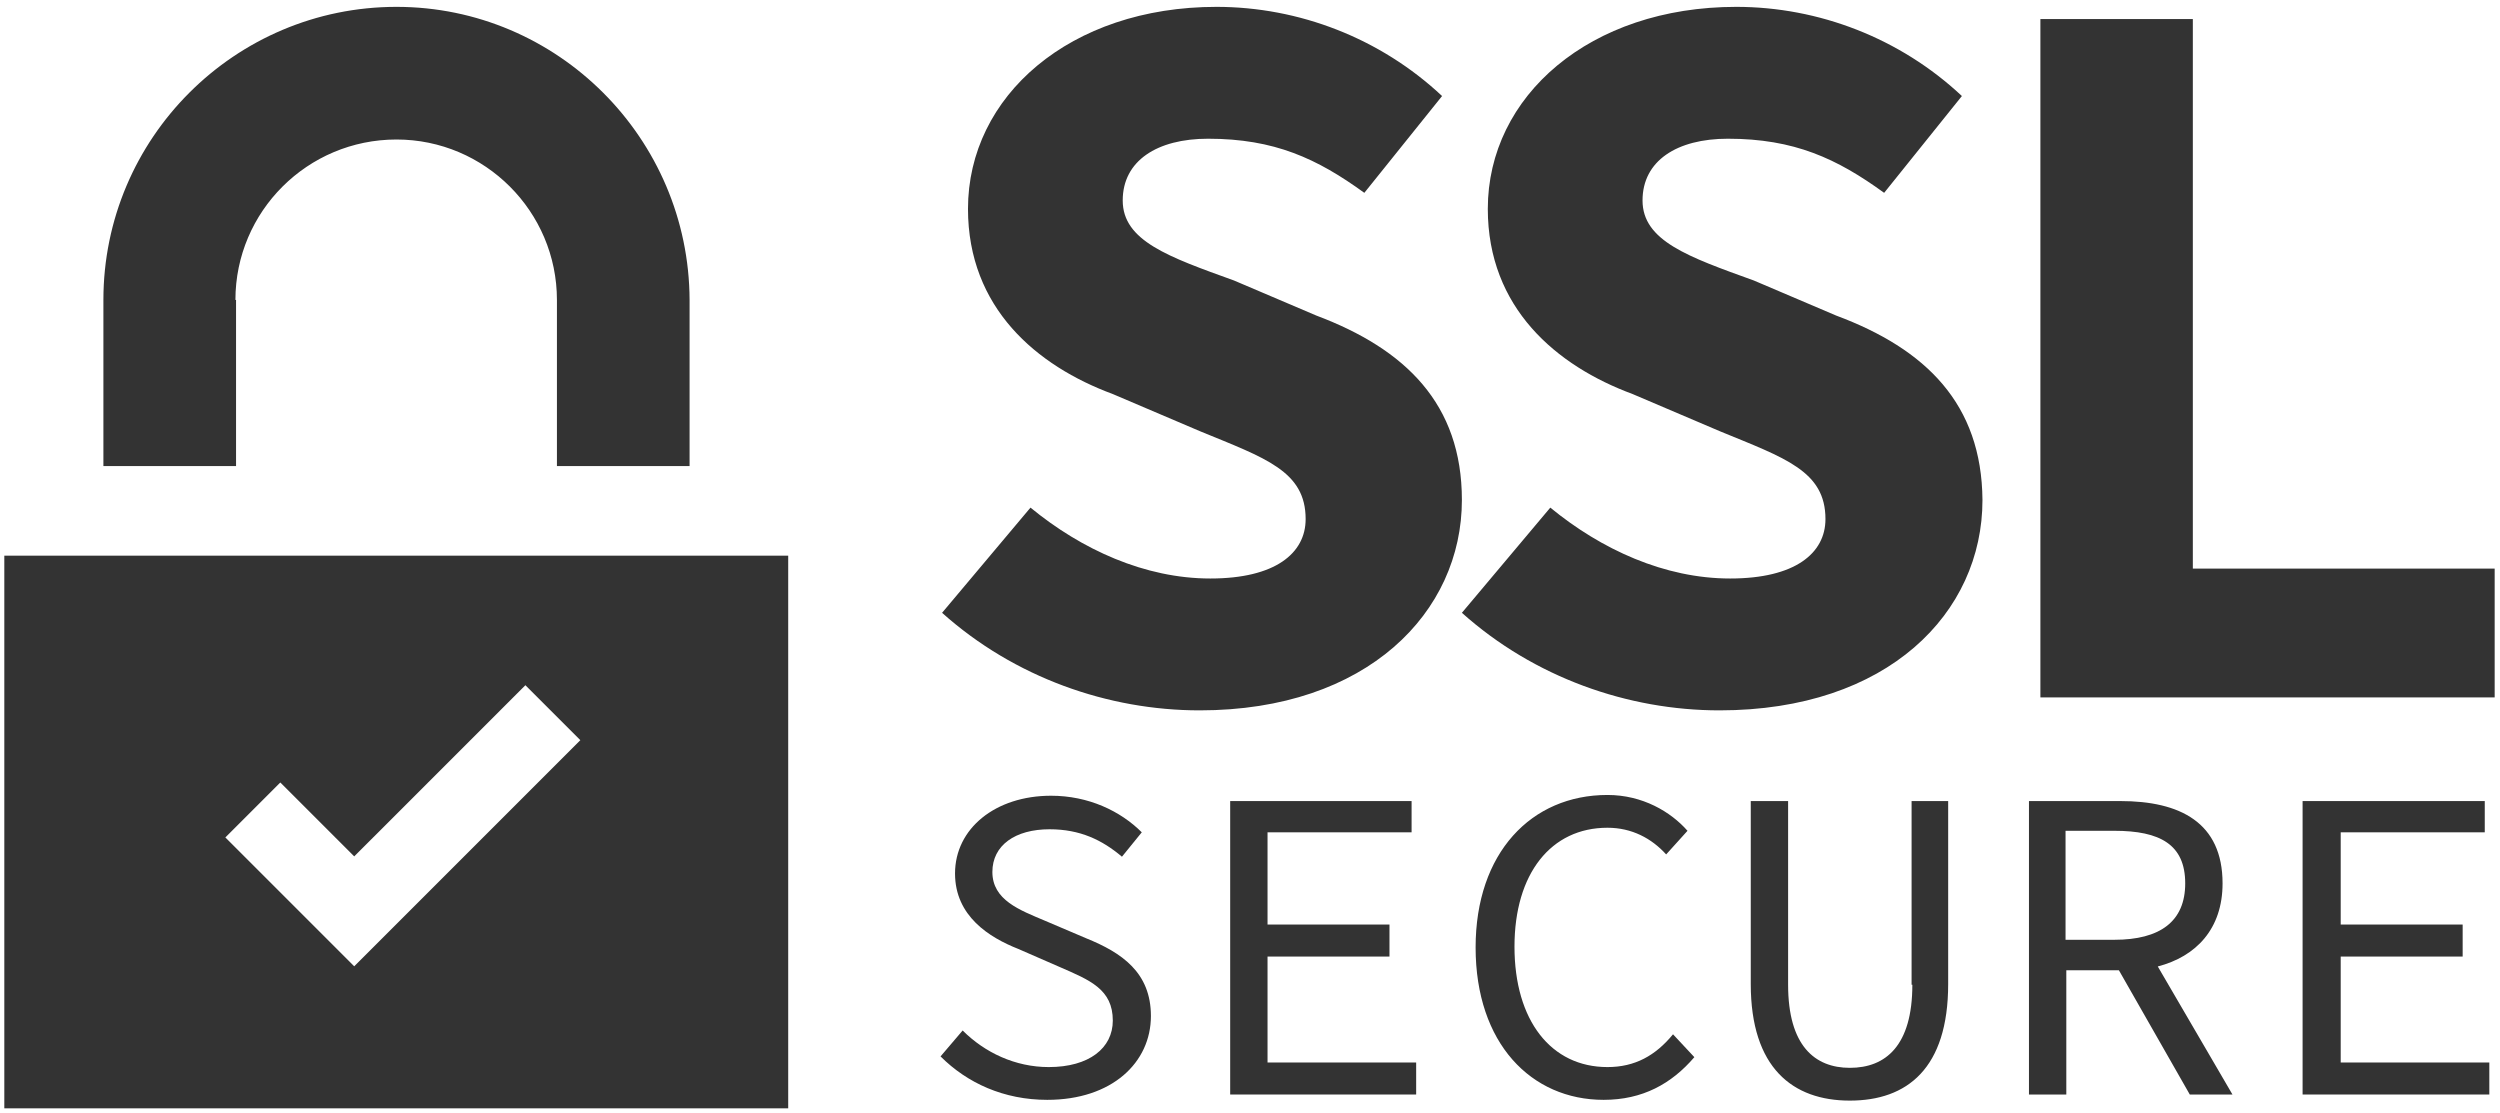 <?xml version="1.0" encoding="UTF-8"?>
<svg width="328px" height="146px" viewBox="0 0 328 146" version="1.1" xmlns="http://www.w3.org/2000/svg" xmlns:xlink="http://www.w3.org/1999/xlink">
    <!-- Generator: Sketch 51.3 (57544) - http://www.bohemiancoding.com/sketch -->
    <title>ssl-secured</title>
    <desc>Created with Sketch.</desc>
    <defs></defs>
    <g id="Page-1" stroke="none" stroke-width="1" fill="none" fill-rule="evenodd">
        <g id="ssl-secured" fill="#333333" fill-rule="nonzero">
            <path d="M0.566,145.414 L103.412,145.414 L103.412,72.9 L0.566,72.9 L0.566,145.414 Z M36.776,102.663 L46.472,112.359 L68.931,89.9 L76.141,97.11 L46.472,126.779 L29.566,109.873 L36.776,102.663 Z M30.887,39.353 C30.887,27.751 40.334,18.303 52.019,18.303 C63.622,18.303 73.069,27.751 73.069,39.353 L73.069,61.149 L90.473,61.149 L90.473,39.353 C90.39,18.138 73.152,0.9 52.019,0.9 C30.804,0.9 13.566,18.138 13.566,39.353 L13.566,61.149 L30.97,61.149 L30.97,39.353 L30.887,39.353 Z M191.8,65.6 C191.8,53 184.4,45.8 172.7,41.4 L161.9,36.8 C153.3,33.7 147.3,31.6 147.3,26.3 C147.3,21.1 151.8,18.2 158.5,18.2 C167.2,18.2 172.8,20.8 179,25.3 L189.2,12.6 C181.1,5 170.4,0.9 159.6,0.9 C140.4,0.9 127,12.6 127,27.4 C127,40.4 136,48 146,51.7 L157.5,56.6 C166,60.1 171.3,61.8 171.3,68.1 C171.3,72.6 167.3,75.9 158.8,75.9 C150.2,75.9 141.9,72.1 135.2,66.6 L123.6,80.4 C133.1,88.9 145.4,93.2 157.4,93.2 C179.4,93.2 191.8,80.3 191.8,65.6 Z M240.9,41.4 L230.1,36.8 C221.5,33.7 215.5,31.6 215.5,26.3 C215.5,21.1 220,18.2 226.7,18.2 C235.4,18.2 241,20.8 247.2,25.3 L257.4,12.6 C249.3,5 238.6,0.9 227.8,0.9 C208.6,0.9 195.2,12.6 195.2,27.4 C195.2,40.4 204.2,48 214.2,51.7 L225.7,56.6 C234.2,60.1 239.5,61.8 239.5,68.1 C239.5,72.6 235.5,75.9 227,75.9 C218.4,75.9 210.1,72.1 203.4,66.6 L191.8,80.4 C201.3,88.9 213.6,93.2 225.6,93.2 C247.7,93.2 260.1,80.4 260.1,65.6 C260,53 252.7,45.8 240.9,41.4 Z" id="Shape"></path>
            <polygon id="Shape" points="287.7 74.6 287.7 2.5 267.7 2.5 267.7 91.5 327.3 91.5 327.3 74.6"></polygon>
            <path d="M142.5,123.1 L137.1,120.8 C133.8,119.4 130.2,118.1 130.2,114.4 C130.2,110.9 133.2,108.8 137.7,108.8 C141.7,108.8 144.6,110.2 147.2,112.4 L149.8,109.2 C147,106.4 142.8,104.4 137.9,104.4 C130.6,104.4 125.3,108.7 125.3,114.6 C125.3,120.2 129.8,123 133.6,124.5 L139.1,126.9 C143,128.6 146,129.8 146,133.9 C146,137.5 142.9,140 137.6,140 C133.2,140 129.2,138.1 126.3,135.2 L123.4,138.6 C126.9,142.1 131.7,144.3 137.4,144.3 C145.9,144.3 151,139.4 151,133.3 C151,127.6 147.2,125 142.5,123.1 Z" id="Shape"></path>
            <polygon id="Shape" points="166.3 125.5 182.3 125.5 182.3 121.3 166.3 121.3 166.3 109.2 185.2 109.2 185.2 105.1 161.4 105.1 161.4 143.6 185.8 143.6 185.8 139.4 166.3 139.4"></polygon>
            <path d="M210.9,140 C203.5,140 198.7,133.9 198.7,124.2 C198.7,114.6 203.5,108.6 210.9,108.6 C214.1,108.6 216.7,110 218.6,112.1 L221.4,109 C219.2,106.5 215.5,104.3 210.9,104.3 C200.9,104.3 193.6,111.9 193.6,124.3 C193.6,136.9 200.9,144.3 210.4,144.3 C215.5,144.3 219.3,142.2 222.3,138.7 L219.5,135.7 C217.2,138.5 214.5,140 210.9,140 Z M250.9,129.2 C250.9,137.2 247.4,140.1 242.7,140.1 C238.1,140.1 234.6,137.2 234.6,129.2 L234.6,105.1 L229.7,105.1 L229.7,129.1 C229.7,140.1 235.2,144.4 242.7,144.4 C250.2,144.4 255.6,140.2 255.6,129.1 L255.6,105.1 L250.8,105.1 L250.8,129.2 L250.9,129.2 Z M291.6,115.9 C291.6,107.9 286,105.1 278.2,105.1 L266.2,105.1 L266.2,143.6 L271.1,143.6 L271.1,127.3 L278,127.3 L287.3,143.6 L292.9,143.6 L283.1,126.8 C288.1,125.5 291.6,121.9 291.6,115.9 Z M277.4,123.3 L271,123.3 L271,109 L277.4,109 C283.4,109 286.7,110.8 286.7,115.9 C286.7,120.9 283.4,123.3 277.4,123.3 Z" id="Shape"></path>
            <polygon id="Shape" points="307.1 125.5 323.1 125.5 323.1 121.3 307.1 121.3 307.1 109.2 326 109.2 326 105.1 302.1 105.1 302.1 143.6 326.6 143.6 326.6 139.4 307.1 139.4"></polygon>
        </g>
    </g>
</svg>